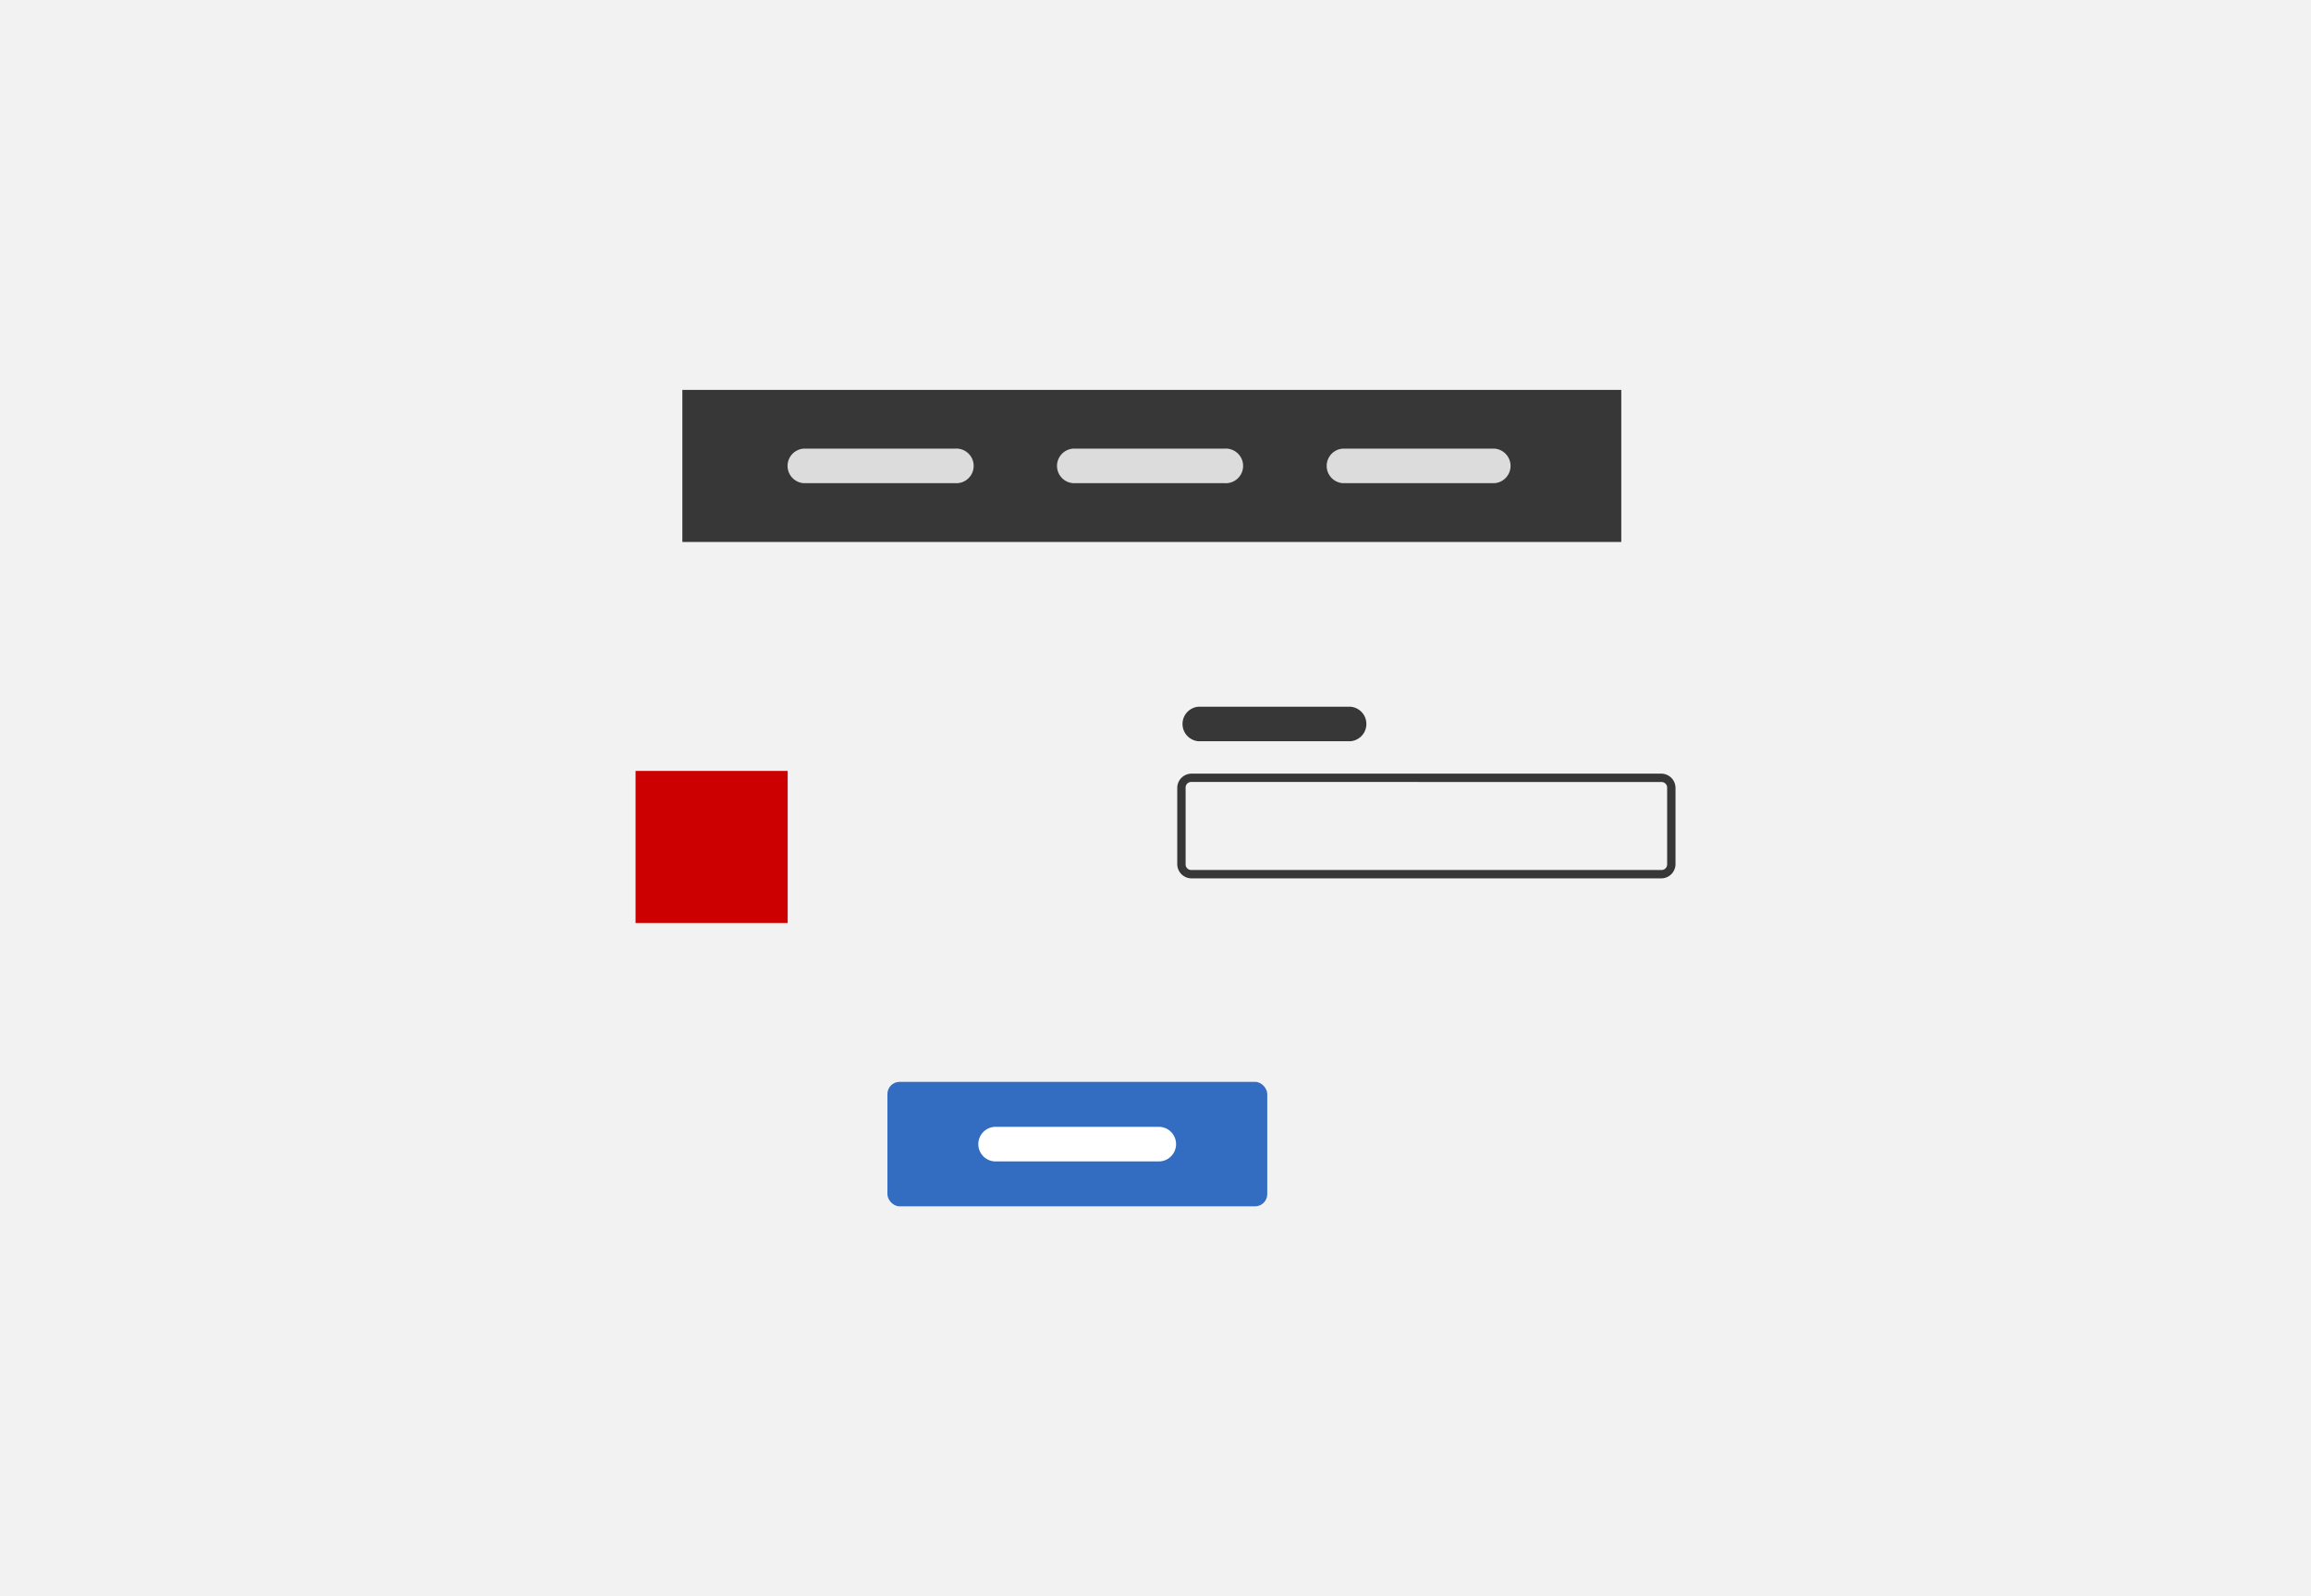 <svg xmlns="http://www.w3.org/2000/svg" width="323" height="223.16" viewBox="0 0 323 223.16"><defs><style>.cls-1{fill:#f2f2f2;}.cls-2{fill:#c00;}.cls-3{fill:#373737;}.cls-4{fill:#336dc2;}.cls-5{fill:#fff;}.cls-6{fill:#dcdcdc;}</style></defs><title>components</title><path class="cls-1" d="M0 0h323v223.16h-323z"/><path class="cls-2" d="M88.83 107.78h21.26v21.26h-21.26z"/><path class="cls-3" d="M232.23 122.8h-65.74a2 2 0 0 1-1.95-1.95v-10.74a2 2 0 0 1 1.95-1.95h65.74a2 2 0 0 1 1.95 1.95v10.75a2 2 0 0 1-1.95 1.94zm-65.74-13.48a.78.78 0 0 0-.78.78v10.75a.78.78 0 0 0 .78.78h65.74a.78.78 0 0 0 .78-.78v-10.74a.78.78 0 0 0-.78-.78zm22.22-5.69h-21.17a2.42 2.42 0 0 1 0-4.83h21.17a2.42 2.42 0 0 1 0 4.83z"/><rect class="cls-4" x="124.03" y="151.25" width="53.09" height="17.4" rx="1.7" ry="1.7"/><path class="cls-5" d="M162.12 162.37h-23.12a2.42 2.42 0 0 1 0-4.83h23.11a2.42 2.42 0 0 1 0 4.83z"/><path class="cls-3" d="M95.37 54.51h131.23v21.26h-131.23z"/><path class="cls-6" d="M133.51 67.55h-21.17a2.42 2.42 0 0 1 0-4.83h21.17a2.42 2.42 0 1 1 0 4.83zm37.68 0h-21.19a2.42 2.42 0 0 1 0-4.83h21.17a2.42 2.42 0 1 1 0 4.83zm37.68 0h-21.18a2.42 2.42 0 0 1 0-4.83h21.17a2.42 2.42 0 0 1 0 4.83z"/></svg>